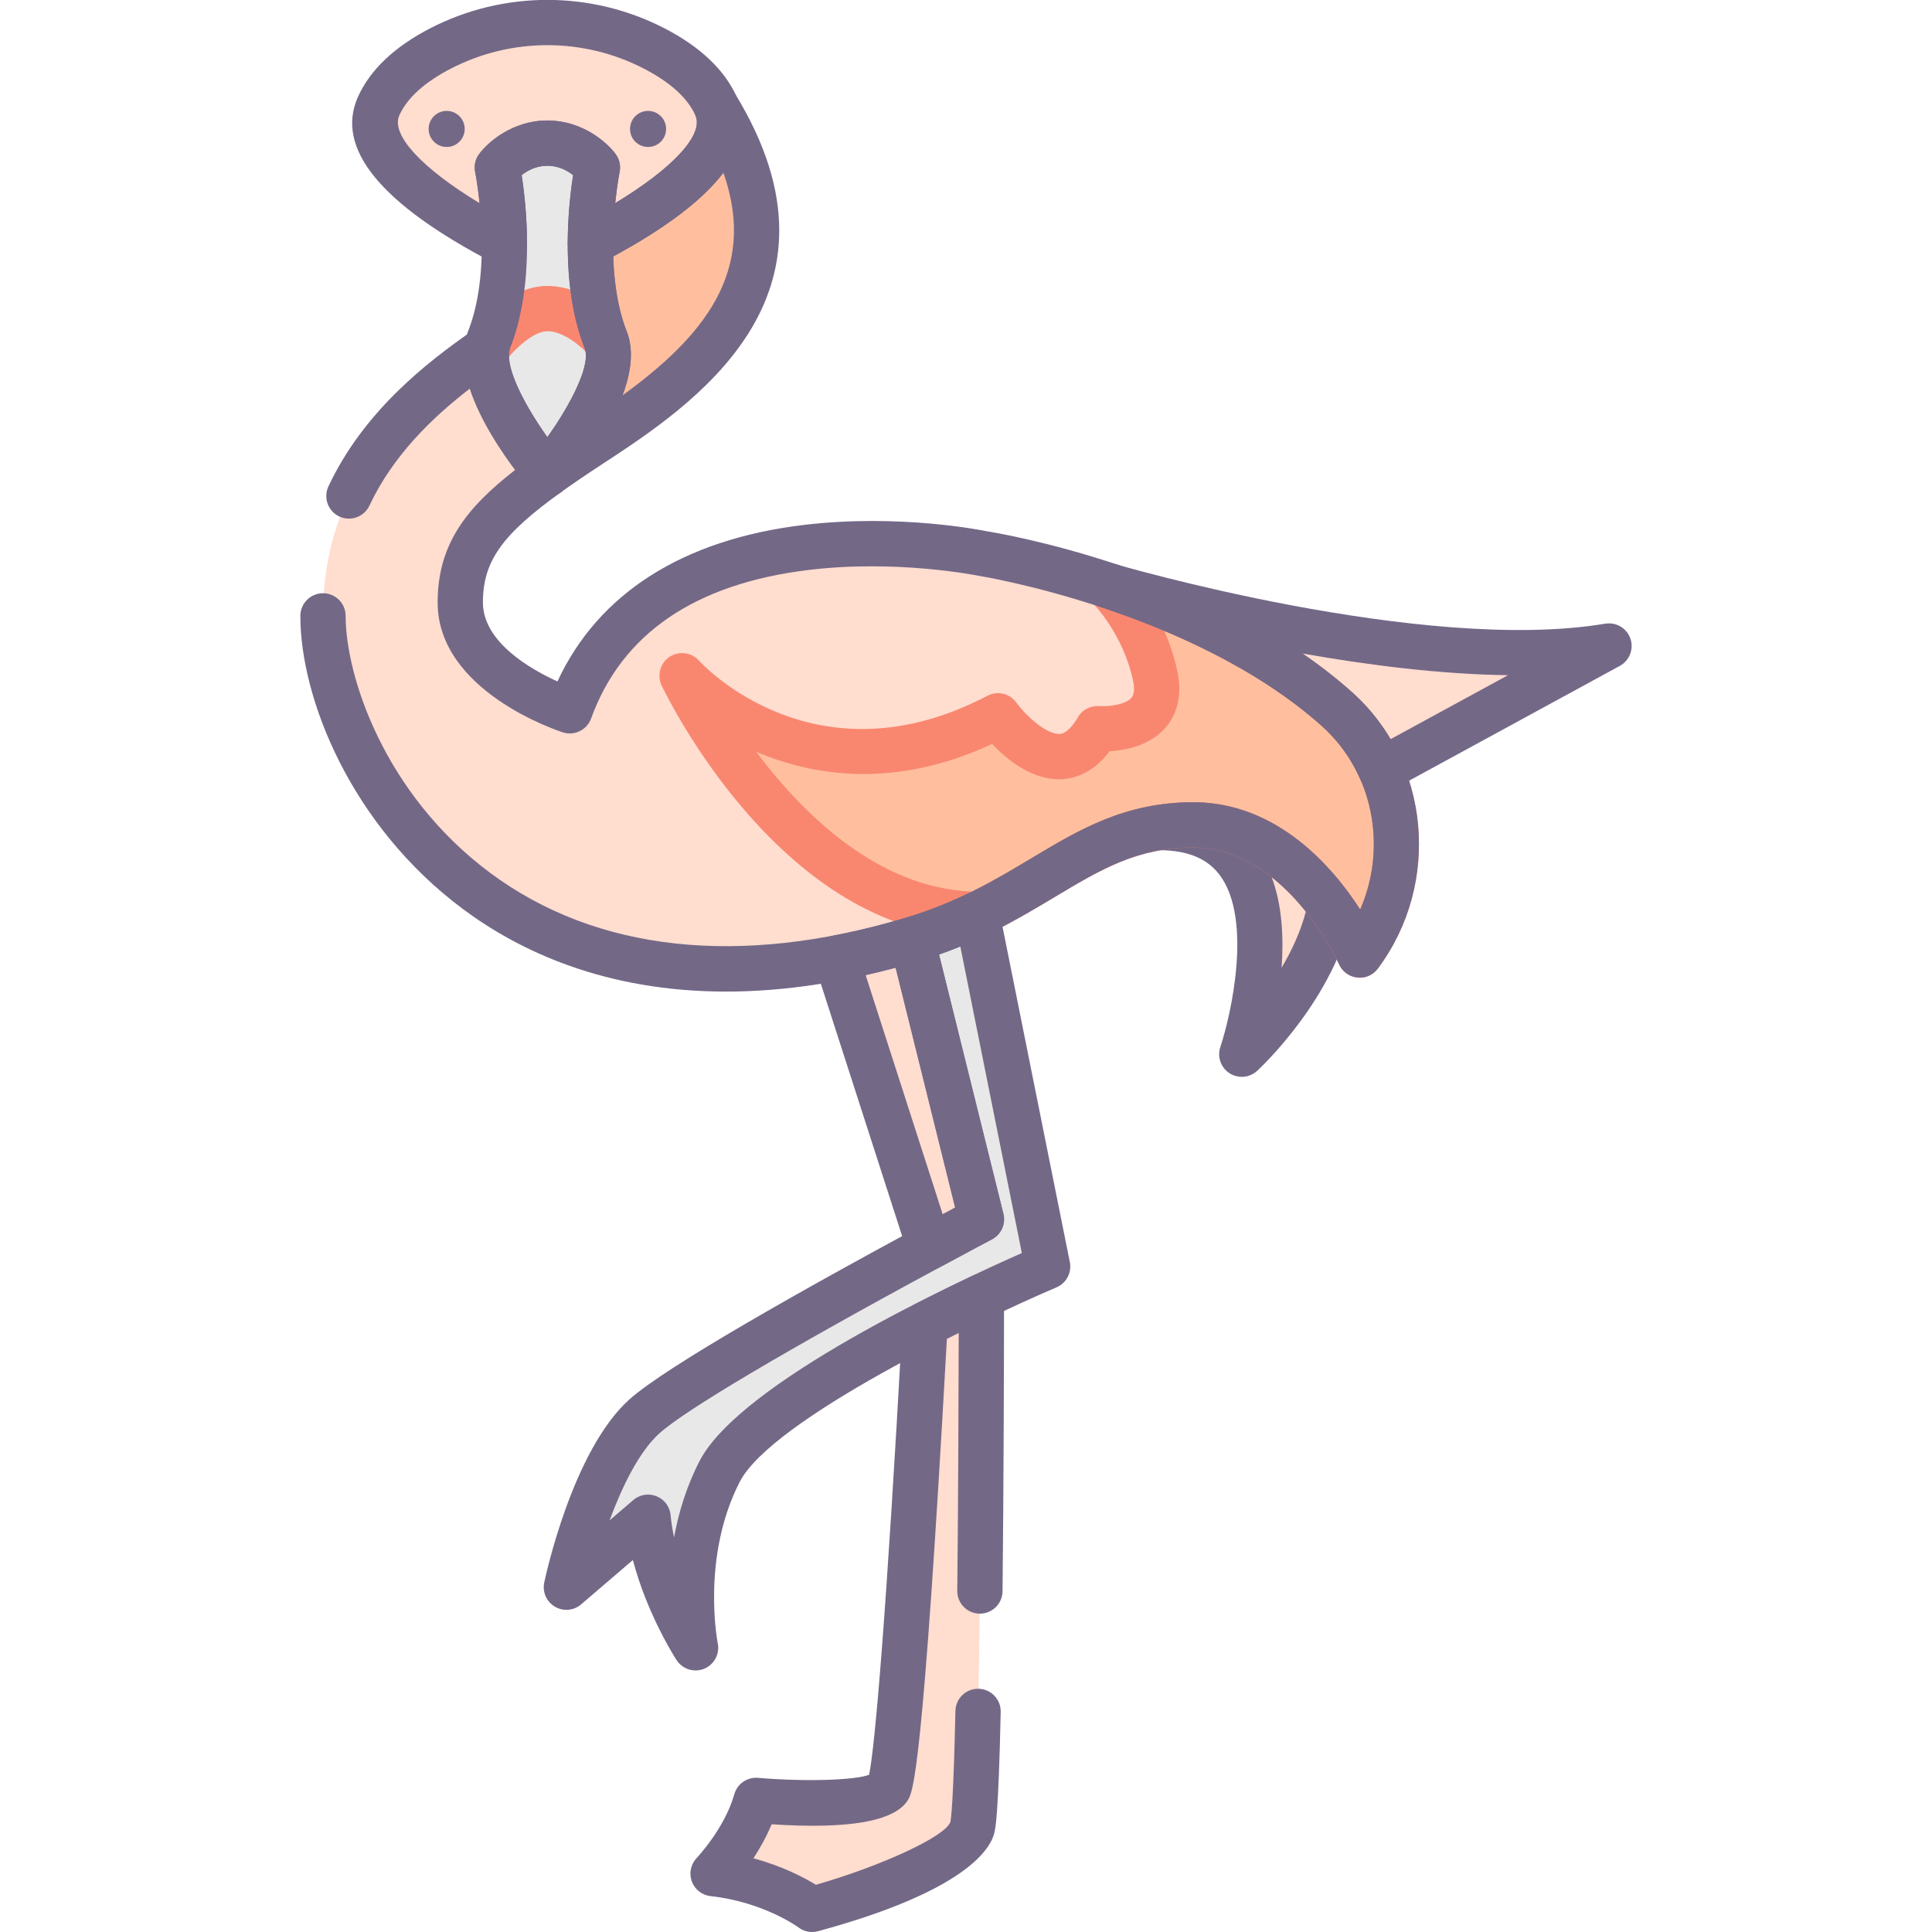 <?xml version="1.0" encoding="utf-8"?>
<!-- Generator: Adobe Illustrator 22.0.0, SVG Export Plug-In . SVG Version: 6.00 Build 0)  -->
<svg version="1.1" id="Layer_1" xmlns="http://www.w3.org/2000/svg" xmlns:xlink="http://www.w3.org/1999/xlink" x="0px" y="0px"
	 viewBox="0 0 128 128" style="enable-background:new 0 0 128 128;" xml:space="preserve">
<style type="text/css">
	.st0{fill:#746887;}
	.st1{fill:#FFCFB8;}
	.st2{fill:#E6B9A0;}
	.st3{fill:#D29997;}
	.st4{fill:#F98770;}
	.st5{fill:#DCA98B;}
	.st6{fill:#FFDDCF;}
	.st7{fill:#E8E8E8;}
	.st8{fill:#FFBF9E;}
	.st9{fill:#B0BACC;}
	.st10{fill:#9BA7BC;}
	.st11{fill:#B6B4ED;}
	.st12{fill:#FFBC99;}
	.st13{fill:#F8F8F8;}
	.st14{fill:#B2A7BF;}
	.st15{fill:#9B9B9B;}
	.st16{fill:#968AA0;}
	.st17{fill:#C6BBD3;}
	.st18{fill:#D8D8D8;}
	.st19{fill:#D29976;}
	.st20{fill:#FFA77B;}
	.st21{fill:#CCD3DD;}
	.st22{fill-rule:evenodd;clip-rule:evenodd;fill:#F8F8F8;}
	.st23{fill-rule:evenodd;clip-rule:evenodd;fill:#9B9B9B;}
	.st24{fill-rule:evenodd;clip-rule:evenodd;fill:#777777;}
	.st25{fill:#91DEF5;}
	.st26{fill:#B0E7F8;}
	.st27{fill-rule:evenodd;clip-rule:evenodd;fill:#DCA98B;}
	.st28{fill-rule:evenodd;clip-rule:evenodd;fill:#D29997;}
	.st29{fill-rule:evenodd;clip-rule:evenodd;fill:#FFCBBE;}
	.st30{fill-rule:evenodd;clip-rule:evenodd;fill:#E6B9A0;}
	.st31{fill-rule:evenodd;clip-rule:evenodd;fill:#746887;}
	.st32{fill-rule:evenodd;clip-rule:evenodd;fill:#FFBC99;}
	.st33{fill-rule:evenodd;clip-rule:evenodd;fill:#FFA77B;}
	.st34{fill-rule:evenodd;clip-rule:evenodd;fill:#FFCFB8;}
	.st35{fill-rule:evenodd;clip-rule:evenodd;fill:#E8E8E8;}
	.st36{fill-rule:evenodd;clip-rule:evenodd;fill:#CCD3DD;}
	.st37{fill:#E6B9C1;}
	.st38{fill:#FFCBBE;}
	.st39{fill-rule:evenodd;clip-rule:evenodd;fill:#F98770;}
	.st40{fill-rule:evenodd;clip-rule:evenodd;fill:#F2BB88;}
	.st41{fill:#F2D1A5;}
	.st42{fill-rule:evenodd;clip-rule:evenodd;fill:#F2D1A5;}
	.st43{fill:#F2BB88;}
	.st44{fill-rule:evenodd;clip-rule:evenodd;fill:#9BA7BC;}
	.st45{fill-rule:evenodd;clip-rule:evenodd;fill:#B0BACC;}
	.st46{fill-rule:evenodd;clip-rule:evenodd;fill:#FFFFFF;}
	.st47{fill-rule:evenodd;clip-rule:evenodd;fill:#FFDDCF;}
	.st48{fill-rule:evenodd;clip-rule:evenodd;fill:#B0E7F8;}
	.st49{fill-rule:evenodd;clip-rule:evenodd;fill:#968AA0;}
	.st50{fill:#9D9BE6;}
	.st51{fill:#CFCEF3;}
	.st52{fill-rule:evenodd;clip-rule:evenodd;fill:#D8D8D8;}
	.st53{fill-rule:evenodd;clip-rule:evenodd;fill:#B6B4ED;}
	.st54{fill-rule:evenodd;clip-rule:evenodd;fill:#FFD4BE;}
</style>
<g>
	<g>
		<path class="st6" d="M79.047,54.651c-0.781,0-1.504,0.069-2.197,0.177c10.435,0.06,5.42,15.016,5.42,15.016
			s4.825-4.45,5.864-9.805C86.325,57.591,83.28,54.651,79.047,54.651z"/>
	</g>
	<g>
		<polygon class="st6" points="73.346,38.775 73.347,38.775 73.346,38.775 		"/>
	</g>
	<g>
		<path class="st6" d="M73.347,38.775c4.769,1.571,10.698,4.157,15.227,8.203c1.295,1.157,2.264,2.544,2.925,4.046l15.103-8.226
			C94.066,44.899,73.355,38.778,73.347,38.775z"/>
	</g>
	<g>
		<path class="st6" d="M58.872,118.479c-0.936,1.471-8.778,0.802-8.778,0.802c-0.757,2.674-2.852,4.851-2.852,4.851
			c4.01,0.439,6.565,2.368,6.565,2.368s9.945-2.702,10.613-5.414c0.514-2.086,0.593-24.795,0.602-35.177
			c-1.127,0.536-2.401,1.16-3.738,1.845C60.753,97.43,59.579,117.368,58.872,118.479z"/>
	</g>
	<g>
		<path class="st6" d="M55.411,63.477L55.411,63.477l6.15,19.088c0,0-0.002,0.037-0.003,0.069c2.079-1.122,3.464-1.853,3.464-1.853
			l-4.6-18.533C58.687,62.765,57.017,63.172,55.411,63.477z"/>
	</g>
	<g>
		<path class="st7" d="M60.421,62.247l4.6,18.533c0,0-1.384,0.731-3.464,1.853c-5.616,3.032-16.343,8.944-18.861,11.203
			c-3.451,3.095-5.169,11.318-5.169,11.318l5.409-4.634c0.418,4.456,3.147,8.649,3.147,8.649s-1.248-6.154,1.593-11.68
			c2.841-5.526,21.733-13.581,21.733-13.581l-4.684-23.337C63.445,61.189,62.035,61.765,60.421,62.247z"/>
	</g>
	<g>
		<path class="st6" d="M88.573,46.979c-8.988-8.031-23.495-10.313-23.495-10.313S43.179,32.12,37.75,47.092
			c0,0-7.256-2.323-7.256-7.177c0-3.4,1.693-5.573,5.771-8.504l-0.001-0.002c0,0-4.466-5.257-4.005-8.341
			c-5.3,3.658-10.86,8.692-10.86,17.737c0,9.325,11.143,29.774,39.022,21.442c8.444-2.523,11.382-7.596,18.626-7.596
			c7.243,0,11.038,8.623,11.038,8.623C93.827,58.256,93.241,51.149,88.573,46.979z"/>
	</g>
	<g>
		<path class="st8" d="M88.573,46.979c-4.529-4.046-10.458-6.632-15.227-8.203c0.003,0.003,2.39,2.277,3.186,5.994
			c0.833,3.888-3.825,3.506-3.825,3.506c-2.656,4.622-6.587-0.85-6.587-0.85c-12.586,6.59-20.931-2.656-20.931-2.656
			s7.437,15.671,19.536,15.805c5.418-2.604,8.463-5.923,14.322-5.923c7.243,0,11.038,8.623,11.038,8.623
			C93.827,58.256,93.241,51.149,88.573,46.979z"/>
	</g>
	<g>
		<path class="st8" d="M39.117,16.095c-0.003,0.659,0.017,1.35,0.074,2.054c0.12,1.474,0.393,2.996,0.939,4.373
			c1.173,2.96-3.866,8.886-3.866,8.886l0.001,0.002c0.83-0.597,1.751-1.222,2.785-1.898c5.914-3.867,15.812-10.339,8.391-22.483
			C48.942,10.366,42.901,14.128,39.117,16.095z"/>
	</g>
	<g>
		<path class="st6" d="M43.339,3.209c-4.411-2.278-9.738-2.278-14.149,0c-1.756,0.907-3.35,2.148-4.102,3.821
			c-1.501,3.338,4.544,7.1,8.328,9.068c-0.014-2.791-0.464-5-0.464-5s1.197-1.616,3.314-1.616s3.314,1.616,3.314,1.616
			s-0.45,2.208-0.464,5c3.784-1.967,9.828-5.729,8.328-9.068C46.689,5.357,45.095,4.115,43.339,3.209z"/>
	</g>
	<g>
		<path class="st7" d="M39.578,11.097c0,0-1.197-1.616-3.314-1.616s-3.314,1.616-3.314,1.616s1.357,6.607-0.552,11.425
			c-1.173,2.96,3.866,8.886,3.866,8.886s5.039-5.927,3.866-8.886C38.221,17.704,39.578,11.097,39.578,11.097z"/>
	</g>
	<g>
		<g>
			<circle class="st0" cx="29.593" cy="8.543" r="1.195"/>
		</g>
		<g>
			<circle class="st0" cx="42.936" cy="8.543" r="1.195"/>
		</g>
	</g>
	<g>
		<path class="st0" d="M82.271,71.344c-0.281,0-0.564-0.079-0.814-0.241c-0.574-0.371-0.824-1.085-0.608-1.734
			c0.718-2.152,2.119-8.382,0.013-11.323c-0.82-1.145-2.135-1.706-4.019-1.717c-0.781-0.005-1.429-0.608-1.487-1.388
			s0.492-1.474,1.264-1.595c0.842-0.131,1.636-0.195,2.429-0.195c4.845,0,8.271,3.262,10.293,5.997
			c0.25,0.338,0.347,0.765,0.267,1.177c-1.119,5.771-6.107,10.427-6.319,10.622C83.003,71.209,82.638,71.344,82.271,71.344z
			 M84.252,58.11c0.698,1.866,0.802,4.027,0.656,6.007c0.668-1.126,1.262-2.394,1.607-3.723
			C85.889,59.611,85.132,58.807,84.252,58.11z"/>
	</g>
	<g>
		<path class="st0" d="M39.113,17.597c-0.271,0-0.543-0.073-0.782-0.22c-0.448-0.274-0.721-0.763-0.718-1.288
			c0.01-1.913,0.213-3.559,0.356-4.487c-0.358-0.284-0.942-0.62-1.705-0.62c-0.758,0-1.345,0.338-1.704,0.622
			c0.143,0.93,0.345,2.574,0.354,4.485c0.003,0.525-0.27,1.014-0.718,1.288c-0.448,0.275-1.009,0.294-1.474,0.051
			c-7.506-3.901-10.536-7.606-9.005-11.014c0.805-1.788,2.414-3.314,4.782-4.538c4.863-2.511,10.667-2.509,15.526,0
			c2.369,1.223,3.979,2.75,4.782,4.538l0,0l0,0c1.531,3.406-1.498,7.112-9.005,11.014C39.588,17.541,39.351,17.597,39.113,17.597z
			 M36.264,2.992c-2.193,0-4.387,0.517-6.386,1.55c-1.752,0.904-2.903,1.948-3.423,3.103c-0.576,1.282,1.508,3.511,5.315,5.813
			c-0.125-1.236-0.287-2.05-0.289-2.062c-0.084-0.416,0.012-0.85,0.264-1.19c0.611-0.826,2.252-2.224,4.52-2.224
			s3.908,1.397,4.52,2.224c0.252,0.342,0.348,0.775,0.264,1.191c-0.002,0.013-0.164,0.825-0.29,2.062
			c3.809-2.303,5.893-4.531,5.315-5.813l0,0c-0.519-1.154-1.67-2.198-3.422-3.103C40.651,3.509,38.458,2.992,36.264,2.992z"/>
	</g>
	<g>
		<path class="st4" d="M32.259,24.566c-0.307,0-0.616-0.094-0.883-0.289c-0.668-0.487-0.815-1.422-0.33-2.091
			c0.241-0.332,2.437-3.241,5.219-3.241c2.714,0,4.781,2.339,5.008,2.605c0.537,0.631,0.46,1.577-0.171,2.114
			c-0.632,0.538-1.577,0.459-2.114-0.171c-0.37-0.428-1.589-1.549-2.723-1.549c-0.995,0-2.312,1.353-2.794,2.008
			C33.177,24.354,32.721,24.566,32.259,24.566z"/>
	</g>
	<g>
		<path class="st0" d="M36.265,32.909c-0.439,0-0.857-0.193-1.143-0.528c-0.939-1.104-5.551-6.797-4.118-10.411
			c1.725-4.352,0.49-10.509,0.478-10.57c-0.085-0.418,0.011-0.852,0.264-1.194c0.611-0.826,2.252-2.224,4.52-2.224
			s3.908,1.397,4.52,2.224c0.253,0.342,0.349,0.776,0.264,1.193c-0.013,0.062-1.24,6.237,0.477,10.571
			c1.433,3.614-3.178,9.307-4.117,10.411C37.122,32.716,36.705,32.909,36.265,32.909z M34.562,11.603
			c0.312,1.997,0.895,7.274-0.769,11.473c-0.439,1.108,0.943,3.751,2.471,5.889c1.526-2.14,2.909-4.784,2.472-5.889l0,0
			c-1.663-4.199-1.078-9.479-0.768-11.475c-0.358-0.284-0.941-0.619-1.703-0.619C35.508,10.981,34.922,11.318,34.562,11.603z"/>
	</g>
	<g>
		<path class="st4" d="M90.085,64.773c-0.056,0-0.112-0.003-0.17-0.01c-0.53-0.061-0.988-0.397-1.203-0.886
			c-0.033-0.075-3.502-7.728-9.665-7.728c-3.692,0-6.118,1.452-9.188,3.29c-1.377,0.824-2.802,1.677-4.484,2.485
			c-0.207,0.101-0.425,0.162-0.666,0.148C51.82,61.931,44.154,46.086,43.834,45.412c-0.318-0.673-0.097-1.478,0.522-1.892
			c0.623-0.411,1.45-0.308,1.946,0.243c0.31,0.338,7.762,8.282,19.121,2.332c0.664-0.346,1.479-0.153,1.914,0.454
			c0.628,0.864,1.959,2.094,2.849,2.079c0.502-0.027,0.94-0.613,1.221-1.101c0.29-0.504,0.837-0.785,1.423-0.748
			c0.623,0.049,1.738-0.095,2.126-0.54c0.19-0.219,0.228-0.608,0.109-1.157c-0.663-3.098-2.619-5.087-2.749-5.216
			c-0.47-0.443-0.61-1.15-0.319-1.748c0.329-0.676,1.105-1.002,1.818-0.769c6.554,2.159,11.855,5.022,15.758,8.51
			c5.173,4.621,5.926,12.664,1.714,18.31C91.002,64.553,90.556,64.773,90.085,64.773z M79.047,53.15
			c5.564,0,9.246,4.277,11.07,7.102c1.802-4.132,0.87-9.105-2.543-12.154c0-0.001,0-0.001-0.001-0.001
			c-3.115-2.784-6.963-4.843-10.443-6.308c0.353,0.796,0.66,1.688,0.869,2.665c0.408,1.905-0.205,3.101-0.791,3.769
			c-1.045,1.189-2.665,1.488-3.691,1.55c-1.078,1.432-2.295,1.808-3.18,1.853c-1.963,0.077-3.64-1.312-4.606-2.335
			c-6.44,2.993-11.837,2.135-15.631,0.517c3.092,4.122,8.055,9.017,14.296,9.259c1.427-0.705,2.694-1.464,3.922-2.199
			C71.51,54.955,74.525,53.15,79.047,53.15z"/>
	</g>
	<g>
		<path class="st0" d="M48.104,65.695c-8.027,0-13.714-2.697-17.438-5.472c-7.397-5.511-10.767-13.929-10.767-19.419
			c0-0.828,0.672-1.5,1.5-1.5s1.5,0.672,1.5,1.5c0,3.977,2.546,11.789,9.559,17.013c7.034,5.238,16.553,6.275,27.533,2.992
			c3.478-1.039,5.945-2.516,8.331-3.944c3.19-1.91,6.204-3.715,10.725-3.715c5.563,0,9.245,4.277,11.069,7.102
			c1.803-4.133,0.87-9.106-2.542-12.155c-8.56-7.646-22.589-9.927-22.729-9.949c-0.123-0.023-5.44-1.096-11.287-0.385
			c-7.518,0.915-12.361,4.226-14.397,9.841c-0.274,0.757-1.102,1.164-1.867,0.917c-0.339-0.108-8.299-2.725-8.299-8.605
			c0-3.821,1.863-6.241,5.136-8.783c-0.98-1.308-2.34-3.353-3.004-5.387c-2.483,1.915-5.083,4.419-6.652,7.754
			c-0.354,0.75-1.248,1.069-1.996,0.719c-0.75-0.353-1.071-1.246-0.719-1.996c2.304-4.896,6.367-8.123,9.649-10.388
			c0.492-0.34,1.14-0.356,1.646-0.038c0.507,0.316,0.778,0.903,0.689,1.495c-0.248,1.655,1.994,5.177,3.665,7.147
			c0.077,0.092,0.145,0.192,0.198,0.3c0.329,0.659,0.133,1.461-0.466,1.891c-3.896,2.8-5.146,4.57-5.146,7.286
			c0,2.604,3.118,4.403,4.937,5.231c2.712-5.84,8.326-9.414,16.341-10.371c6.328-0.756,11.879,0.374,12.111,0.422
			C65.922,35.28,80.36,37.63,89.572,45.86c5.173,4.62,5.927,12.663,1.715,18.31c-0.319,0.428-0.834,0.661-1.371,0.594
			c-0.53-0.061-0.989-0.397-1.204-0.886c-0.033-0.075-3.503-7.728-9.665-7.728c-3.691,0-6.115,1.451-9.184,3.289
			c-2.426,1.452-5.175,3.098-9.013,4.245C56.071,65.112,51.835,65.695,48.104,65.695z"/>
	</g>
	<g>
		<path class="st0" d="M36.266,32.911c-0.12,0-0.24-0.015-0.359-0.044c-0.427-0.105-0.786-0.393-0.982-0.785
			c-0.269-0.537-0.191-1.186,0.197-1.644c1.866-2.2,4.161-5.983,3.614-7.363c-0.541-1.367-0.891-2.983-1.039-4.804
			c-0.057-0.693-0.083-1.407-0.079-2.184c0.003-0.557,0.313-1.067,0.809-1.324c5.26-2.733,8.333-5.595,7.647-7.119
			c-0.324-0.723-0.032-1.572,0.668-1.942c0.699-0.368,1.566-0.131,1.98,0.545c8.179,13.386-2.898,20.629-8.85,24.521
			c-1.057,0.691-1.95,1.3-2.73,1.861C36.884,32.814,36.577,32.911,36.266,32.911z M40.629,16.991
			c0.011,0.356,0.03,0.699,0.058,1.036c0.124,1.525,0.406,2.852,0.838,3.943c0.496,1.251,0.268,2.751-0.282,4.224
			c5.265-3.832,8.996-8.16,6.685-14.751C46.572,13.236,44.137,15.09,40.629,16.991z"/>
	</g>
	<g>
		<path class="st0" d="M91.498,52.524c-0.163,0-0.327-0.026-0.484-0.08c-0.397-0.136-0.72-0.432-0.889-0.815
			c-0.603-1.369-1.461-2.558-2.552-3.532l0,0c-4.475-3.999-10.462-6.502-14.696-7.896c-0.778-0.257-1.206-1.09-0.961-1.872
			c0.245-0.781,1.069-1.224,1.858-0.99c0.203,0.061,20.496,6.007,32.578,3.981c0.728-0.117,1.427,0.298,1.666,0.99
			s-0.058,1.456-0.7,1.807l-15.103,8.226C91.993,52.463,91.746,52.524,91.498,52.524z M89.573,45.86
			c1.011,0.903,1.866,1.945,2.556,3.112l7.781-4.238c-4.517-0.06-9.328-0.678-13.621-1.438C87.475,44.108,88.57,44.964,89.573,45.86
			L89.573,45.86z"/>
	</g>
	<g>
		<path class="st0" d="M53.806,128c-0.322,0-0.641-0.104-0.904-0.303c-0.018-0.014-2.312-1.689-5.823-2.074
			c-0.568-0.062-1.053-0.442-1.247-0.98c-0.195-0.537-0.067-1.139,0.329-1.551c0.017-0.018,1.849-1.955,2.489-4.219
			c0.195-0.692,0.859-1.149,1.57-1.086c3.105,0.263,6.373,0.163,7.361-0.203c0.383-1.85,1.141-10.512,2.205-29.912
			c0.029-0.532,0.339-1.009,0.813-1.253c1.35-0.692,2.638-1.322,3.776-1.865c0.465-0.223,1.012-0.188,1.446,0.086
			c0.436,0.275,0.699,0.755,0.699,1.27c-0.003,4.152-0.021,12.208-0.099,19.515c-0.009,0.823-0.679,1.484-1.5,1.484
			c-0.005,0-0.011,0-0.016,0c-0.829-0.009-1.493-0.688-1.484-1.516c0.065-6.068,0.088-12.655,0.096-17.086
			c-0.258,0.128-0.52,0.259-0.784,0.393c-1.605,29.028-2.25,30.039-2.599,30.585c-0.879,1.383-3.908,1.914-9.011,1.579
			c-0.351,0.842-0.785,1.608-1.207,2.253c1.93,0.521,3.365,1.281,4.141,1.755c4.392-1.267,8.547-3.19,8.907-4.156
			c0.043-0.185,0.203-1.302,0.335-7.363c0.019-0.817,0.687-1.468,1.499-1.468c0.012,0,0.022,0,0.033,0
			c0.829,0.019,1.485,0.704,1.468,1.532c-0.151,6.917-0.344,7.696-0.426,8.029c-0.264,1.072-1.931,3.854-11.676,6.502
			C54.069,127.982,53.938,128,53.806,128z M57.513,117.856L57.513,117.856L57.513,117.856z"/>
	</g>
	<g>
		<path class="st0" d="M46.084,110.671c-0.496,0-0.975-0.246-1.258-0.682c-0.097-0.148-1.948-3.023-2.896-6.633l-3.429,2.938
			c-0.488,0.419-1.187,0.48-1.739,0.152c-0.553-0.327-0.836-0.97-0.705-1.598c0.075-0.355,1.863-8.744,5.638-12.129
			c2.47-2.216,11.777-7.426,19.149-11.406c0.997-0.538,1.835-0.986,2.438-1.308l-4.317-17.397c-0.192-0.777,0.259-1.569,1.026-1.799
			c1.385-0.413,2.721-0.933,4.084-1.588c0.418-0.2,0.906-0.195,1.318,0.01c0.415,0.207,0.711,0.594,0.802,1.048l4.684,23.336
			c0.14,0.696-0.229,1.396-0.882,1.675c-5.117,2.182-18.86,8.751-20.987,12.887c-2.57,5-1.468,10.64-1.457,10.696
			c0.144,0.705-0.235,1.413-0.901,1.687C46.467,110.635,46.273,110.671,46.084,110.671z M42.936,99.021
			c0.189,0,0.381,0.036,0.562,0.109c0.52,0.21,0.879,0.692,0.931,1.251c0.047,0.496,0.126,0.99,0.229,1.477
			c0.296-1.624,0.814-3.36,1.685-5.052c2.684-5.22,16.942-11.837,21.357-13.788l-4.077-20.312c-0.468,0.191-0.937,0.37-1.409,0.536
			l4.264,17.178c0.166,0.669-0.146,1.365-0.755,1.688c-0.003,0.002-1.382,0.73-3.451,1.848C52.198,89.392,45.43,93.4,43.698,94.953
			c-1.36,1.22-2.488,3.549-3.311,5.775l1.572-1.347C42.236,99.145,42.584,99.021,42.936,99.021z"/>
	</g>
	<g>
		<path class="st0" d="M61.558,84.134c-0.274,0-0.548-0.075-0.789-0.224c-0.385-0.239-0.639-0.636-0.697-1.077l-6.089-18.896
			c-0.132-0.409-0.082-0.855,0.138-1.226s0.587-0.628,1.01-0.708c1.582-0.301,3.218-0.702,4.861-1.194
			c0.392-0.117,0.816-0.069,1.173,0.135c0.356,0.203,0.614,0.543,0.713,0.941l4.6,18.533c0.166,0.669-0.146,1.365-0.755,1.688
			c-0.003,0.002-1.382,0.73-3.451,1.848C62.047,84.074,61.803,84.134,61.558,84.134z M57.351,64.604l5.104,15.844
			c0.311-0.166,0.588-0.314,0.828-0.442l-3.943-15.893C58.672,64.292,58.008,64.456,57.351,64.604z"/>
	</g>
</g>
</svg>
